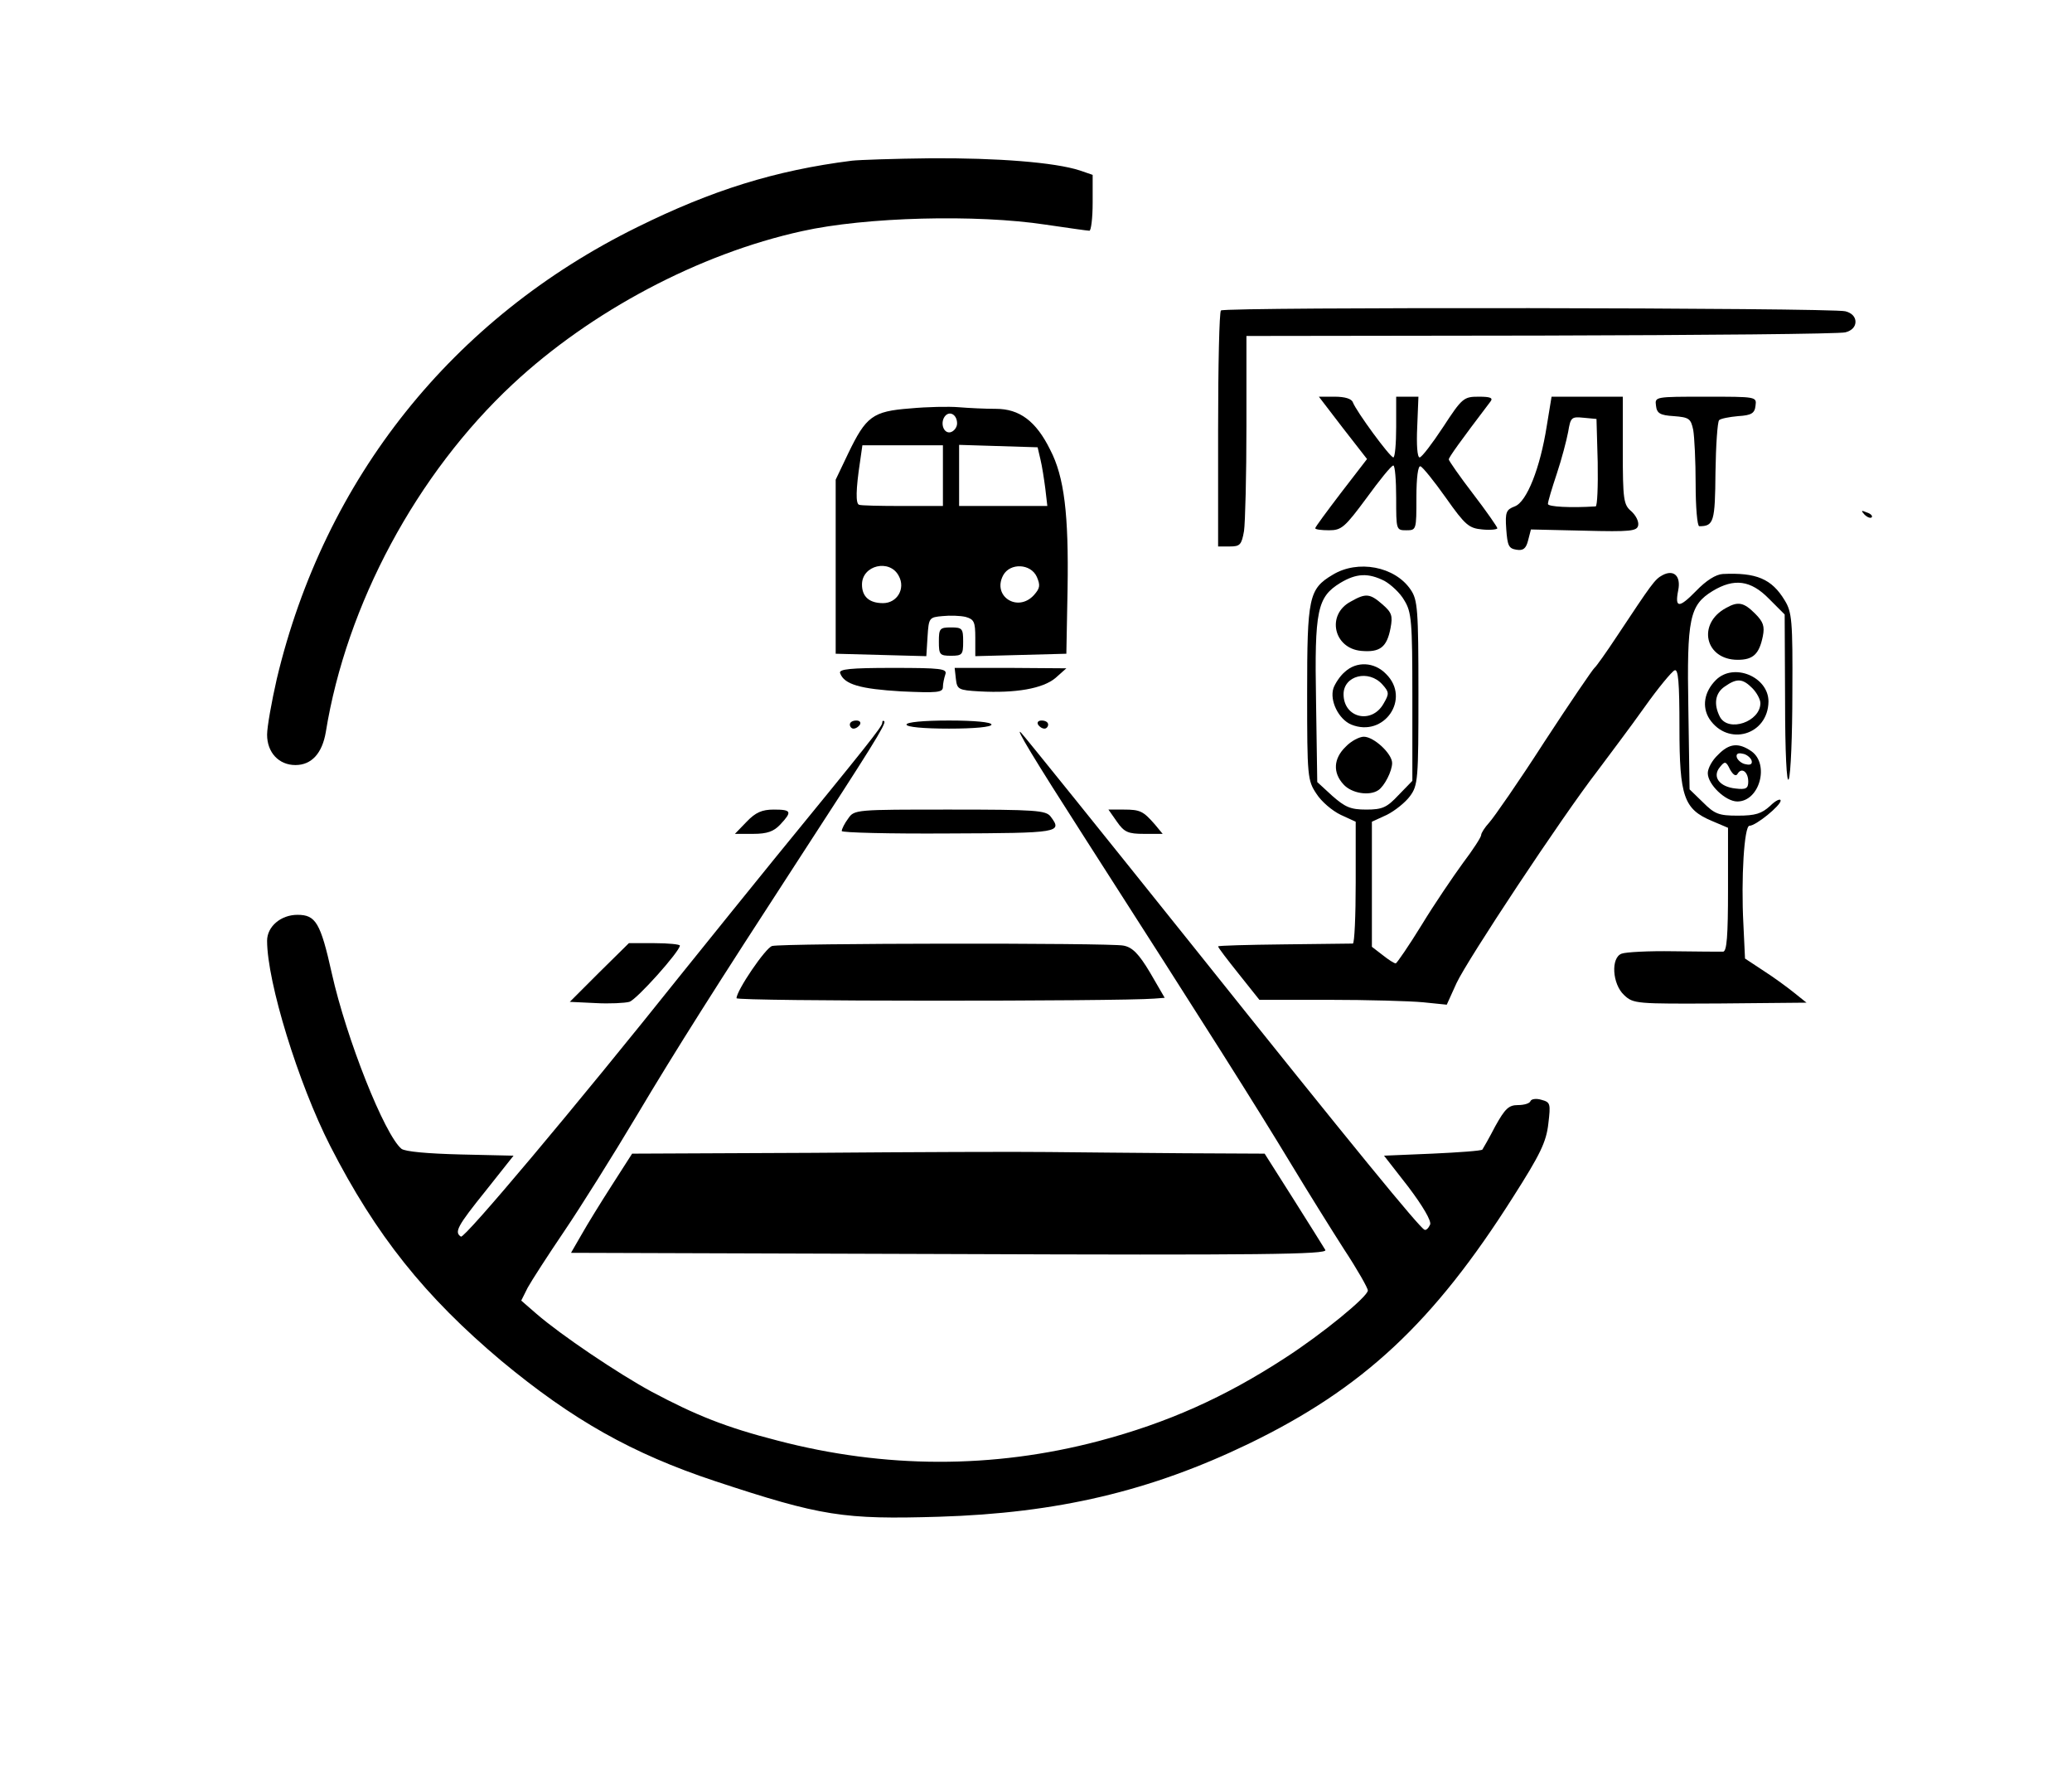 <?xml version="1.0" standalone="no"?>
<!DOCTYPE svg PUBLIC "-//W3C//DTD SVG 20010904//EN"
 "http://www.w3.org/TR/2001/REC-SVG-20010904/DTD/svg10.dtd">
<svg version="1.0" xmlns="http://www.w3.org/2000/svg"
 width="512pt" height="442pt" viewBox="0 0 512 442"
 preserveAspectRatio="xMidYMid meet">

<g transform="translate(0,442) scale(0.1,-0.1)"
fill="#000000" stroke="none">
<path d="M2105 4023 c-190 -24 -346 -73 -530 -164 -457 -225 -773 -621 -891
-1116 -13 -57 -24 -119 -24 -138 0 -44 29 -75 70 -75 40 0 66 29 75 81 51 316
225 639 462 860 193 180 460 322 715 378 157 35 431 42 602 16 55 -8 103 -15
108 -15 4 0 8 31 8 69 l0 69 -32 11 c-62 20 -203 31 -368 30 -91 -1 -178 -4
-195 -6z"/>
<path d="M3017 3653 c-4 -3 -7 -136 -7 -295 l0 -288 29 0 c25 0 29 4 35 38 3
20 6 137 6 260 l0 222 728 1 c400 1 738 4 752 8 16 4 25 14 25 26 0 12 -9 22
-25 26 -32 9 -1534 11 -1543 2z"/>
<path d="M3318 3363 l60 -77 -64 -83 c-35 -46 -64 -85 -64 -88 0 -3 15 -5 34
-5 31 0 39 7 93 80 32 44 61 80 66 80 4 0 7 -36 7 -80 0 -79 0 -80 25 -80 25
0 25 1 25 81 0 49 4 79 10 77 5 -1 34 -37 63 -78 48 -68 57 -75 90 -78 20 -2
37 0 37 3 0 3 -27 42 -60 85 -33 43 -60 82 -60 85 0 5 27 43 103 143 7 9 0 12
-29 12 -37 0 -41 -3 -88 -75 -27 -41 -53 -75 -58 -75 -6 0 -8 32 -6 75 l3 75
-27 0 -28 0 0 -75 c0 -41 -3 -75 -7 -75 -9 1 -91 113 -100 136 -3 9 -20 14
-45 14 l-39 0 59 -77z"/>
<path d="M3822 3367 c-16 -102 -49 -187 -79 -198 -21 -8 -24 -14 -21 -56 3
-41 6 -48 25 -51 17 -3 24 3 29 23 l7 27 131 -3 c116 -3 131 -1 134 13 2 10
-6 25 -17 35 -19 16 -21 28 -21 150 l0 133 -88 0 -88 0 -12 -73z m126 -89 c1
-60 -1 -108 -5 -109 -62 -4 -118 -1 -118 6 0 6 10 39 22 75 12 36 24 82 28
103 6 36 8 38 38 35 l32 -3 3 -107z"/>
<path d="M4092 3418 c2 -19 10 -24 44 -26 38 -3 42 -6 48 -34 3 -17 6 -77 6
-134 0 -57 4 -104 9 -104 36 0 39 11 40 133 1 67 5 125 9 129 4 4 25 8 47 10
33 2 41 7 43 26 3 22 2 22 -123 22 -125 0 -126 0 -123 -22z"/>
<path d="M2249 3411 c-93 -7 -109 -20 -153 -111 l-31 -65 0 -215 0 -215 112
-3 112 -3 3 48 c3 47 4 48 37 51 19 2 44 1 57 -2 21 -6 24 -12 24 -52 l0 -45
113 3 112 3 3 160 c3 184 -8 277 -43 344 -35 71 -76 101 -134 101 -27 0 -68 2
-92 4 -24 2 -78 1 -120 -3z m116 -37 c0 -10 -8 -20 -17 -22 -18 -3 -26 27 -11
42 12 11 28 0 28 -20z m-35 -129 l0 -75 -100 0 c-55 0 -103 1 -107 3 -9 2 -8
39 2 105 l6 42 100 0 99 0 0 -75z m241 40 c4 -16 9 -49 12 -72 l5 -43 -109 0
-109 0 0 75 0 76 97 -3 97 -3 7 -30z m-350 -288 c17 -31 -4 -67 -39 -67 -34 0
-52 16 -52 46 0 48 69 64 91 21z m341 -2 c9 -21 8 -28 -7 -45 -40 -44 -104 -3
-76 49 17 31 68 29 83 -4z"/>
<path d="M4607 3149 c7 -7 15 -10 18 -7 3 3 -2 9 -12 12 -14 6 -15 5 -6 -5z"/>
<path d="M3293 3000 c-59 -35 -63 -56 -63 -293 0 -206 1 -215 23 -248 12 -19
39 -42 60 -52 l37 -17 0 -150 c0 -83 -3 -150 -7 -151 -5 0 -81 -1 -170 -2 -90
-1 -163 -3 -163 -5 0 -3 23 -33 51 -68 l51 -64 172 0 c95 0 200 -3 232 -6 l59
-6 24 53 c27 58 260 410 348 524 29 39 82 109 116 157 34 48 68 89 75 92 9 4
12 -28 12 -142 0 -170 11 -201 80 -230 l40 -17 0 -152 c0 -116 -3 -153 -12
-154 -7 0 -63 0 -123 1 -61 1 -118 -2 -128 -6 -27 -10 -23 -75 6 -102 23 -22
30 -22 237 -21 l214 2 -30 24 c-16 13 -50 38 -75 54 l-47 31 -4 85 c-6 113 2
243 15 243 16 0 77 50 77 62 0 6 -12 1 -26 -13 -21 -19 -36 -24 -80 -24 -47 0
-57 4 -86 33 l-33 32 -3 199 c-4 224 3 256 60 291 53 32 94 27 139 -19 l39
-39 1 -213 c0 -129 4 -206 9 -194 5 11 9 108 9 215 1 176 -1 198 -19 227 -32
53 -70 69 -153 65 -17 -1 -41 -16 -66 -42 -42 -43 -53 -43 -44 2 7 35 -11 52
-39 37 -19 -10 -27 -22 -112 -150 -27 -41 -52 -76 -56 -79 -4 -3 -60 -85 -124
-183 -63 -98 -125 -187 -136 -199 -11 -12 -20 -26 -20 -31 0 -5 -20 -36 -45
-69 -24 -33 -71 -102 -102 -153 -32 -52 -61 -94 -64 -95 -4 0 -18 9 -33 21
l-26 20 0 155 0 154 37 17 c20 10 46 31 57 46 20 27 21 41 21 255 0 206 -2
230 -19 255 -39 58 -131 75 -193 37z m128 -15 c16 -9 39 -30 49 -48 18 -29 20
-51 20 -239 l0 -207 -34 -35 c-29 -31 -40 -36 -80 -36 -39 0 -52 6 -84 34
l-37 34 -3 200 c-4 225 3 257 60 292 40 24 69 25 109 5z"/>
<path d="M3338 2934 c-61 -32 -43 -116 26 -122 46 -4 63 9 72 56 6 31 3 39
-20 59 -31 27 -41 28 -78 7z"/>
<path d="M3323 2760 c-12 -10 -24 -29 -28 -40 -10 -31 13 -77 44 -90 81 -33
148 64 86 125 -29 30 -73 32 -102 5z m93 -31 c17 -19 17 -23 3 -47 -29 -52
-99 -36 -99 23 0 46 62 62 96 24z"/>
<path d="M3325 2575 c-30 -29 -32 -64 -5 -93 20 -22 64 -29 86 -14 15 10 34
47 34 67 0 23 -45 65 -70 65 -11 0 -32 -11 -45 -25z"/>
<path d="M4265 2918 c-72 -39 -52 -128 29 -128 38 0 53 14 62 58 5 25 1 36
-19 56 -28 28 -42 31 -72 14z"/>
<path d="M2320 2835 c0 -32 2 -35 30 -35 28 0 30 3 30 35 0 32 -2 35 -30 35
-28 0 -30 -3 -30 -35z"/>
<path d="M2076 2757 c10 -28 50 -39 151 -45 89 -4 103 -3 103 11 0 8 3 22 6
31 5 14 -10 16 -130 16 -105 0 -134 -3 -130 -13z"/>
<path d="M2362 2743 c3 -26 6 -28 58 -31 90 -5 157 7 188 33 l27 24 -138 1
-138 0 3 -27z"/>
<path d="M4240 2740 c-29 -29 -35 -66 -16 -96 46 -69 145 -40 146 43 0 61 -86
97 -130 53z m90 -20 c11 -11 20 -28 20 -37 0 -46 -79 -73 -100 -34 -16 31 -12
59 12 75 30 21 44 20 68 -4z"/>
<path d="M2100 2630 c0 -5 4 -10 9 -10 6 0 13 5 16 10 3 6 -1 10 -9 10 -9 0
-16 -4 -16 -10z"/>
<path d="M2180 2634 c0 -9 -41 -60 -265 -334 -51 -63 -154 -190 -227 -281
-269 -337 -540 -659 -549 -654 -17 11 -9 26 61 113 l69 87 -131 3 c-81 2 -137
7 -146 14 -42 35 -136 272 -172 433 -28 126 -40 145 -85 145 -41 0 -75 -29
-75 -64 0 -102 77 -352 156 -507 113 -221 234 -372 423 -531 176 -146 323
-229 528 -297 263 -87 318 -95 553 -88 293 9 522 63 765 180 283 137 457 299
654 610 67 105 82 136 87 181 6 50 5 53 -17 59 -13 4 -25 2 -27 -3 -2 -6 -16
-10 -31 -10 -23 0 -32 -9 -56 -52 -15 -29 -30 -55 -32 -58 -3 -3 -58 -7 -124
-10 l-119 -5 60 -77 c37 -49 57 -84 54 -93 -4 -9 -10 -15 -14 -13 -13 6 -169
196 -574 703 -225 281 -415 517 -423 525 -17 17 33 -66 155 -256 311 -485 420
-657 515 -814 38 -63 96 -156 128 -206 33 -50 59 -96 59 -102 0 -15 -112 -107
-205 -167 -149 -97 -290 -160 -460 -205 -262 -69 -529 -68 -793 1 -129 33
-203 63 -312 121 -83 45 -224 140 -284 192 l-38 33 16 32 c10 18 50 80 90 139
40 59 121 188 180 287 97 163 198 322 395 625 182 280 222 343 216 348 -3 3
-5 1 -5 -4z"/>
<path d="M2240 2630 c0 -6 42 -10 105 -10 63 0 105 4 105 10 0 6 -42 10 -105
10 -63 0 -105 -4 -105 -10z"/>
<path d="M2565 2630 c3 -5 10 -10 16 -10 5 0 9 5 9 10 0 6 -7 10 -16 10 -8 0
-12 -4 -9 -10z"/>
<path d="M4245 2555 c-14 -13 -25 -33 -25 -45 0 -28 44 -70 73 -70 55 0 80 92
35 124 -32 22 -55 20 -83 -9z m83 -13 c3 -9 -2 -13 -14 -10 -9 1 -19 9 -22 16
-3 9 2 13 14 10 9 -1 19 -9 22 -16z m-34 -33 c10 16 26 4 26 -20 0 -17 -6 -20
-31 -17 -40 4 -59 29 -39 53 12 15 15 15 25 -6 8 -14 15 -18 19 -10z"/>
<path d="M1845 2390 l-29 -30 45 0 c35 0 51 6 67 23 30 32 28 37 -16 37 -29 0
-45 -7 -67 -30z"/>
<path d="M2096 2398 c-9 -12 -16 -26 -16 -31 0 -4 119 -7 265 -6 274 1 281 2
251 42 -12 15 -36 17 -249 17 -232 0 -236 0 -251 -22z"/>
<path d="M2760 2390 c18 -26 28 -30 67 -30 l46 0 -19 23 c-29 33 -36 37 -77
37 l-38 0 21 -30z"/>
<path d="M1481 2018 l-73 -73 63 -3 c35 -2 73 0 84 3 18 5 125 125 125 139 0
3 -28 6 -63 6 l-63 0 -73 -72z"/>
<path d="M1908 2083 c-16 -4 -88 -110 -88 -129 0 -8 945 -8 1032 -1 l26 2 -36
62 c-28 47 -44 63 -66 67 -33 7 -842 6 -868 -1z"/>
<path d="M2008 1572 l-446 -2 -50 -78 c-27 -42 -61 -97 -75 -122 l-26 -45 936
-3 c769 -3 934 -1 928 10 -4 7 -40 64 -79 126 l-71 112 -200 1 c-110 1 -261 2
-335 3 -74 1 -336 0 -582 -2z"/>
</g>
</svg>
